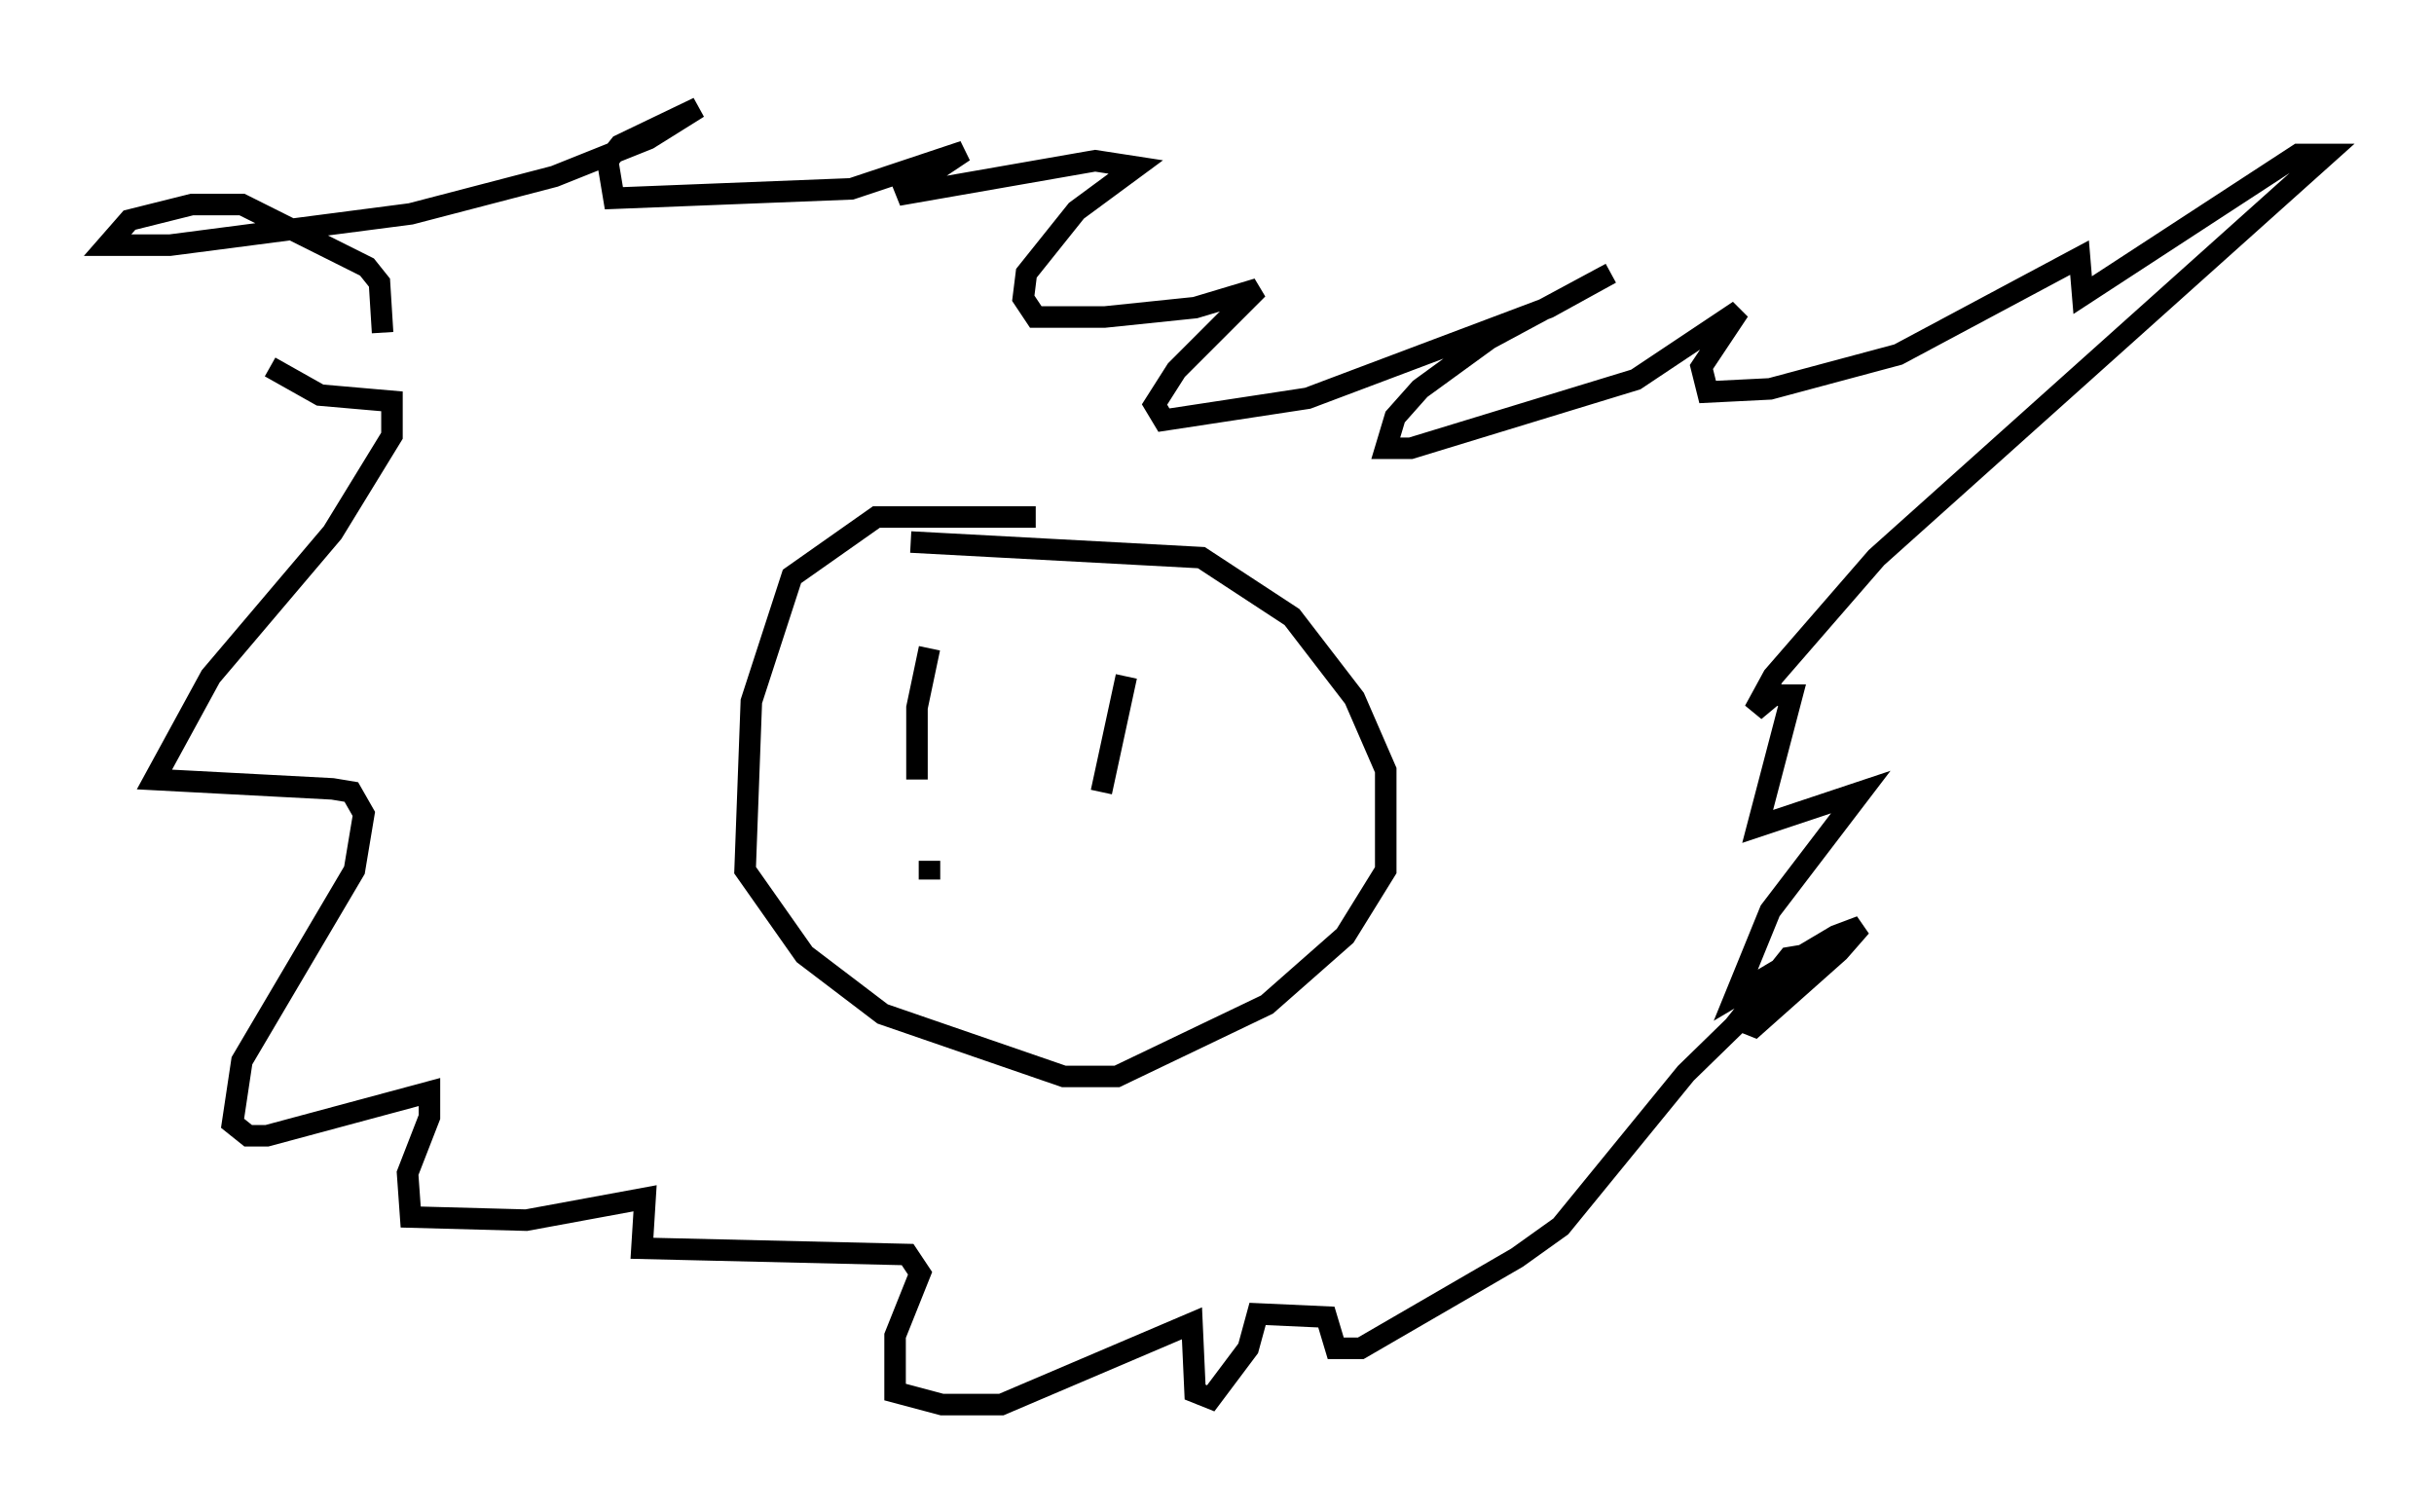 <?xml version="1.0" encoding="utf-8" ?>
<svg baseProfile="full" height="70.279" version="1.1" width="113.128" xmlns="http://www.w3.org/2000/svg" xmlns:ev="http://www.w3.org/2001/xml-events" xmlns:xlink="http://www.w3.org/1999/xlink"><defs /><rect fill="white" height="70.279" width="113.128" x="0" y="0" /><path d="M19.525, 10.955 m-6.972, 6.101 l2.324, 1.307 3.341, 0.291 l0.0, 1.598 -2.76, 4.503 l-5.665, 6.682 -2.615, 4.793 l8.279, 0.436 0.872, 0.145 l0.581, 1.017 -0.436, 2.615 l-5.229, 8.86 -0.436, 2.905 l0.726, 0.581 0.872, 0.0 l7.553, -2.034 0.0, 1.162 l-1.017, 2.615 0.145, 2.034 l5.374, 0.145 5.52, -1.017 l-0.145, 2.324 12.346, 0.291 l0.581, 0.872 -1.162, 2.905 l0.0, 2.615 2.179, 0.581 l2.76, 0.0 8.86, -3.777 l0.145, 3.196 0.726, 0.291 l1.743, -2.324 0.436, -1.598 l3.196, 0.145 0.436, 1.453 l1.162, 0.0 7.263, -4.212 l2.034, -1.453 5.81, -7.117 l5.665, -5.52 -0.872, 0.145 l-2.324, 2.905 0.726, 0.291 l3.922, -3.486 1.017, -1.162 l-1.162, 0.436 -4.648, 2.76 l1.598, -3.922 4.212, -5.52 l-4.793, 1.598 1.598, -6.101 l-0.872, 0.0 -0.872, 0.726 l0.872, -1.598 4.793, -5.52 l20.916, -18.737 -1.307, 0.0 l-10.022, 6.536 -0.145, -1.743 l-8.425, 4.503 -5.955, 1.598 l-2.905, 0.145 -0.291, -1.162 l1.743, -2.615 -4.793, 3.196 l-10.458, 3.196 -1.162, 0.0 l0.436, -1.453 1.162, -1.307 l3.196, -2.324 5.665, -3.05 l-2.905, 1.598 -11.184, 4.212 l-6.682, 1.017 -0.436, -0.726 l1.017, -1.598 3.777, -3.777 l-2.905, 0.872 -4.212, 0.436 l-3.196, 0.0 -0.581, -0.872 l0.145, -1.162 2.324, -2.905 l2.76, -2.034 -1.888, -0.291 l-9.151, 1.598 3.05, -2.034 l-5.229, 1.743 -11.039, 0.436 l-0.291, -1.743 0.581, -0.726 l3.631, -1.743 -2.324, 1.453 l-4.358, 1.743 -6.682, 1.743 l-11.184, 1.453 -2.905, 0.0 l1.017, -1.162 2.905, -0.726 l2.324, 0.0 5.81, 2.905 l0.581, 0.726 0.145, 2.324 m30.357, 8.57 l-7.408, 0.0 -3.922, 2.76 l-1.888, 5.81 -0.291, 7.844 l2.76, 3.922 3.631, 2.76 l8.425, 2.905 2.469, 0.0 l6.972, -3.341 3.631, -3.196 l1.888, -3.05 0.0, -4.648 l-1.453, -3.341 -2.905, -3.777 l-4.212, -2.76 -13.508, -0.726 m0.872, 4.939 l-0.581, 2.76 0.0, 3.341 m9.732, -4.793 l-1.162, 5.374 m-7.989, 3.196 l0.0, 0.872 " fill="none" stroke="black" stroke-width="1" /></svg>